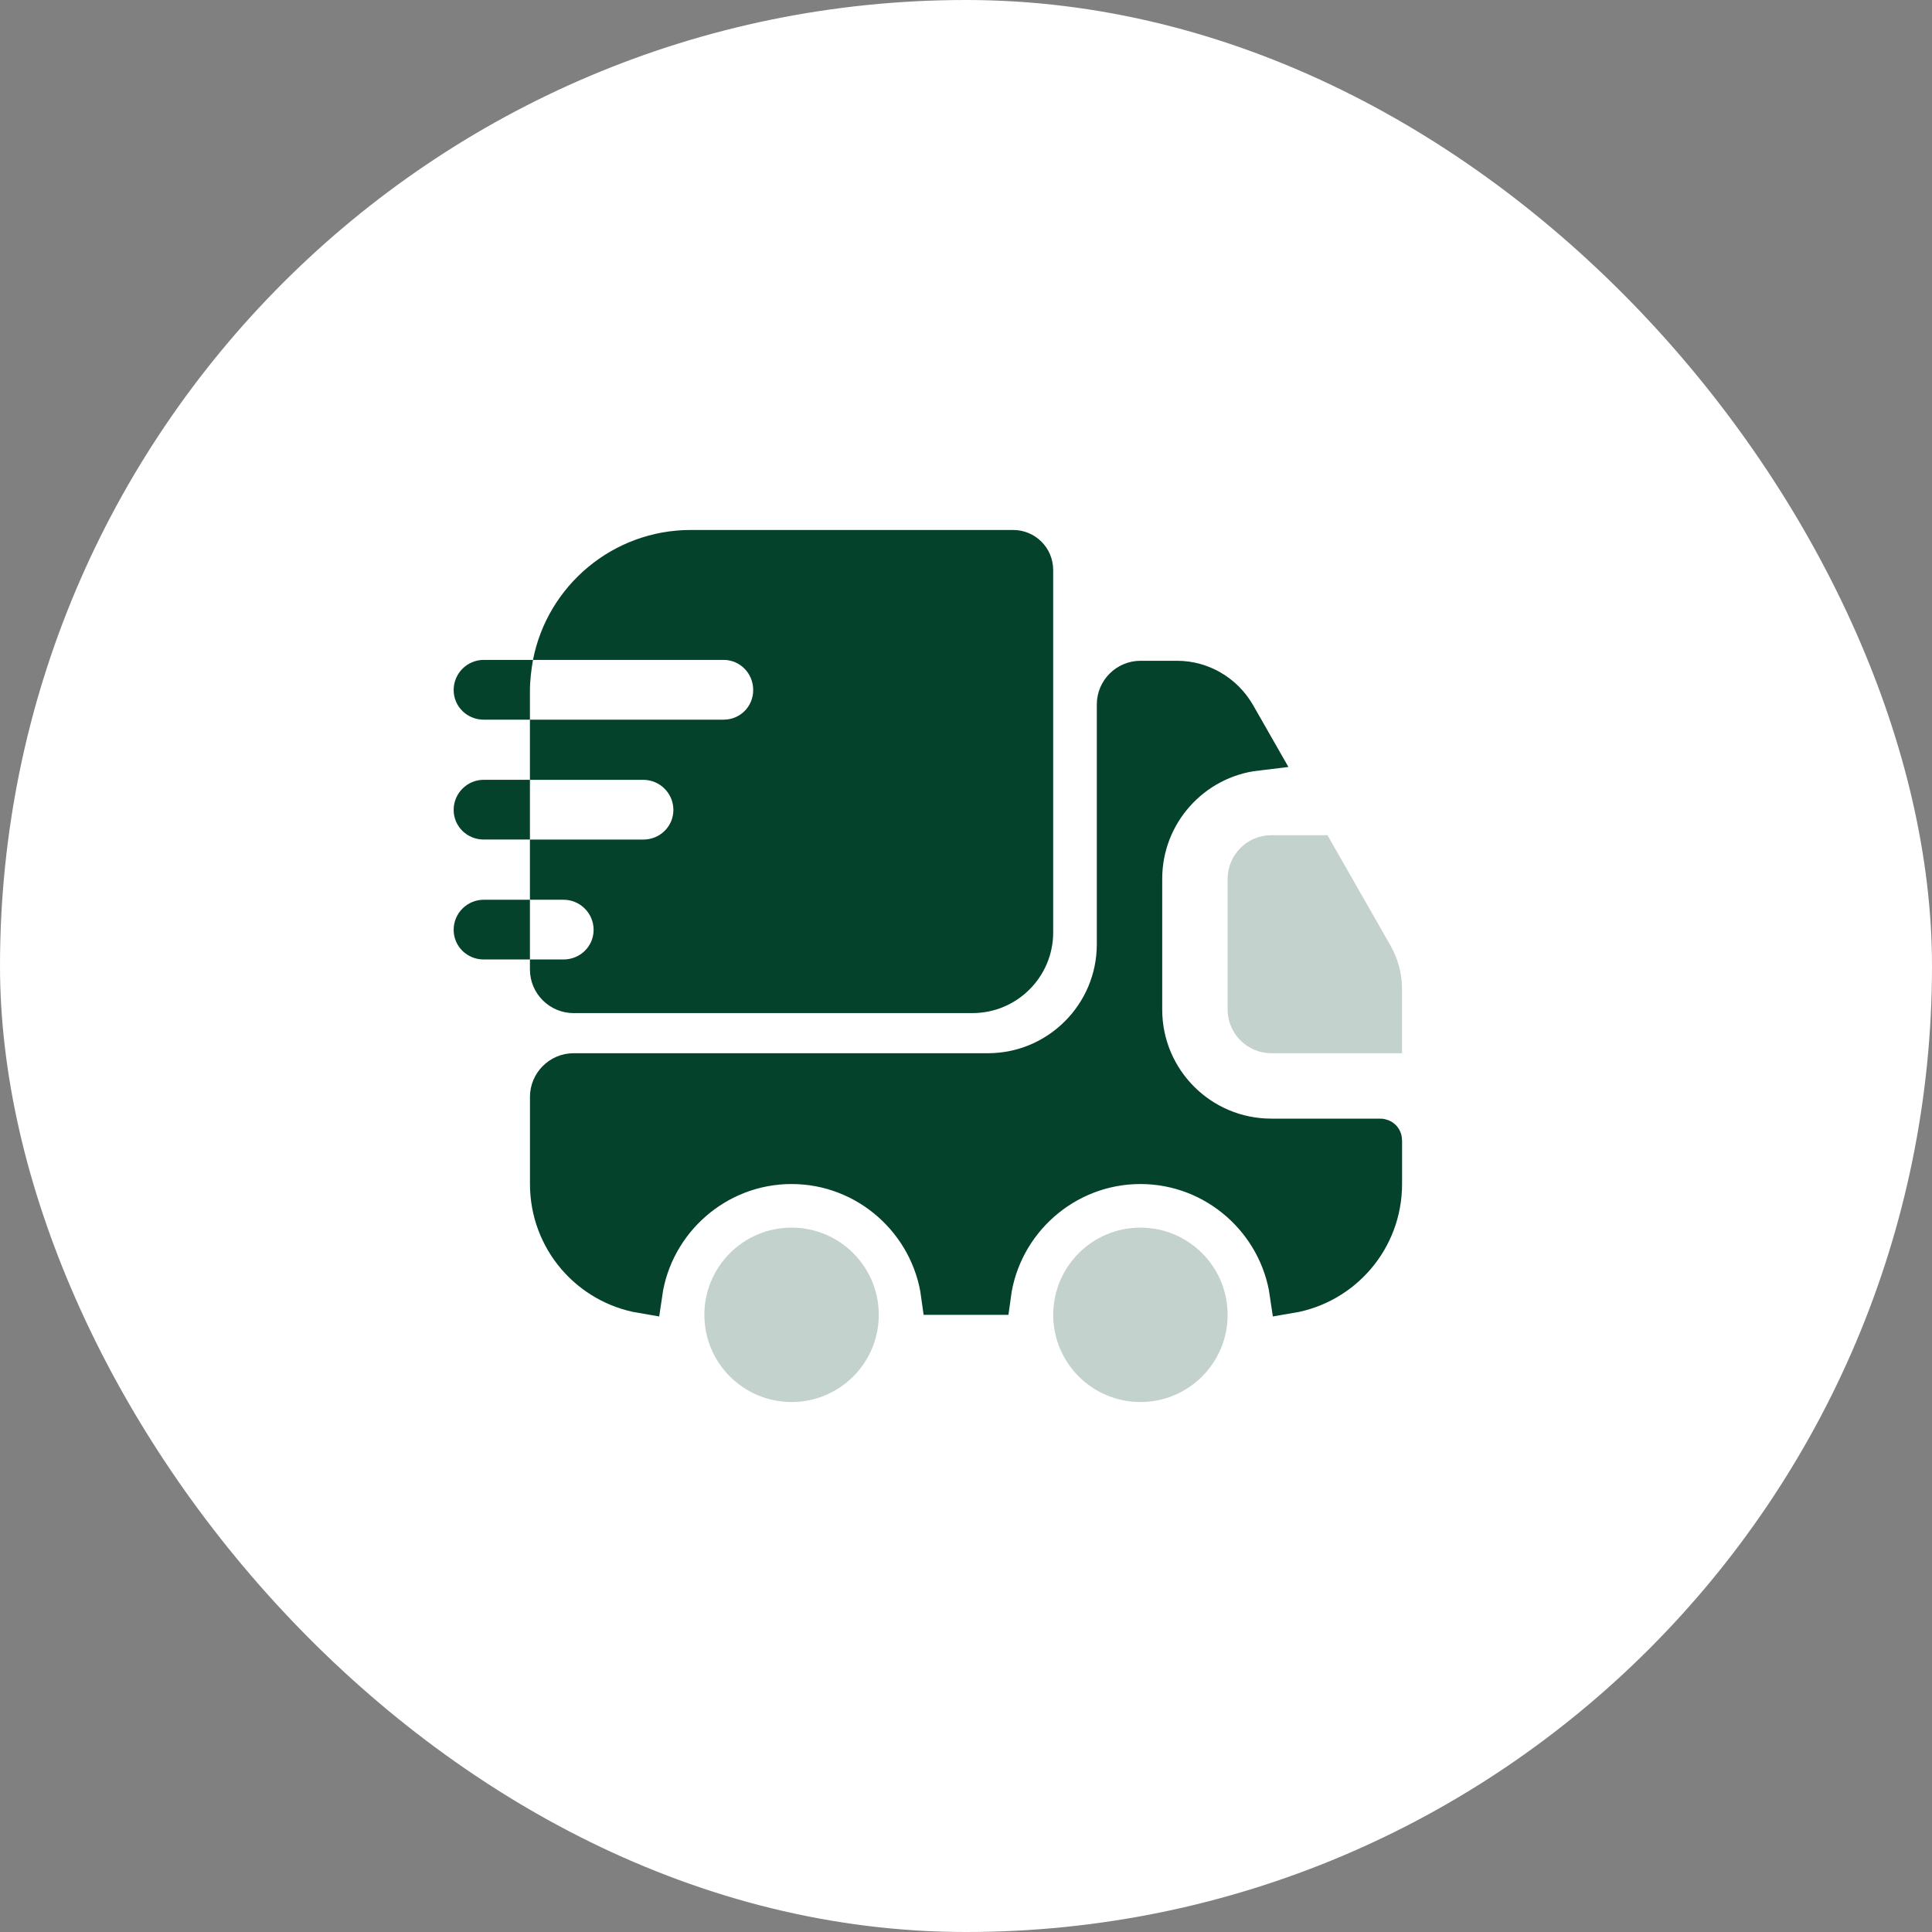 <svg width="48" height="48" viewBox="0 0 48 48" fill="none" xmlns="http://www.w3.org/2000/svg">
<rect x="0" y="0" width="48" height="48" fill="#808080" stroke="none"/>
<rect width="48" height="48" rx="24" fill="white"/>
<path d="M34.292 28.292C34.309 28.292 34.318 28.298 34.323 28.303C34.328 28.307 34.334 28.316 34.334 28.334V29.417C34.334 30.782 33.346 31.91 32.045 32.129C31.782 30.318 30.215 28.917 28.334 28.917C26.439 28.917 24.863 30.338 24.617 32.167H23.384C23.137 30.338 21.561 28.917 19.667 28.917C17.786 28.917 16.218 30.318 15.956 32.129C14.654 31.91 13.667 30.782 13.667 29.417V27.25C13.667 26.931 13.931 26.667 14.25 26.667H24.542C26.313 26.667 27.75 25.23 27.75 23.459V17.5C27.75 17.181 28.014 16.917 28.334 16.917H29.244C29.84 16.917 30.392 17.24 30.695 17.761C30.696 17.761 30.696 17.762 30.696 17.762L31.202 18.648C29.611 18.837 28.375 20.192 28.375 21.834V25.084C28.375 26.855 29.812 28.292 31.584 28.292H34.292Z" fill="#05422C" stroke="#05422C"/>
<path d="M21.333 32.667C21.333 33.587 20.587 34.333 19.667 34.333C18.746 34.333 18 33.587 18 32.667C18 31.746 18.746 31 19.667 31C20.587 31 21.333 31.746 21.333 32.667Z" fill="#C3D2CC" stroke="#C3D2CC"/>
<path d="M30 32.667C30 33.587 29.254 34.333 28.334 34.333C27.413 34.333 26.667 33.587 26.667 32.667C26.667 31.746 27.413 31 28.334 31C29.254 31 30 31.746 30 32.667Z" fill="#C3D2CC" stroke="#C3D2CC"/>
<path d="M34.833 24.574V26.167H31.583C30.988 26.167 30.5 25.679 30.5 25.083V21.833C30.5 21.238 30.988 20.75 31.583 20.75H32.981L34.552 23.502C34.736 23.827 34.833 24.195 34.833 24.574Z" fill="#C3D2CC"/>
<path d="M25.169 13.167H17.163C15.224 13.167 13.599 14.554 13.242 16.395H17.976C18.388 16.395 18.713 16.731 18.713 17.143C18.713 17.555 18.388 17.88 17.976 17.88H13.166V19.375H15.983C16.394 19.375 16.73 19.71 16.73 20.122C16.73 20.534 16.394 20.859 15.983 20.859H13.166V22.354H14C14.412 22.354 14.748 22.689 14.748 23.101C14.748 23.513 14.412 23.838 14 23.838H13.166V24.087C13.166 24.683 13.653 25.17 14.249 25.17H24.162C25.267 25.17 26.166 24.271 26.166 23.166V14.164C26.166 13.611 25.722 13.167 25.169 13.167Z" fill="#05422C"/>
<path d="M13.242 16.395H13.08H12.018C11.606 16.395 11.271 16.731 11.271 17.143C11.271 17.555 11.606 17.88 12.018 17.88H13.004H13.166V17.165C13.166 16.905 13.199 16.645 13.242 16.395Z" fill="#05422C"/>
<path d="M13.004 19.374H12.018C11.606 19.374 11.271 19.71 11.271 20.122C11.271 20.533 11.606 20.858 12.018 20.858H13.004H13.166V19.374H13.004Z" fill="#05422C"/>
<path d="M13.004 22.354H12.018C11.606 22.354 11.271 22.689 11.271 23.101C11.271 23.513 11.606 23.838 12.018 23.838H13.004H13.166V22.354H13.004Z" fill="#05422C"/>
</svg>
